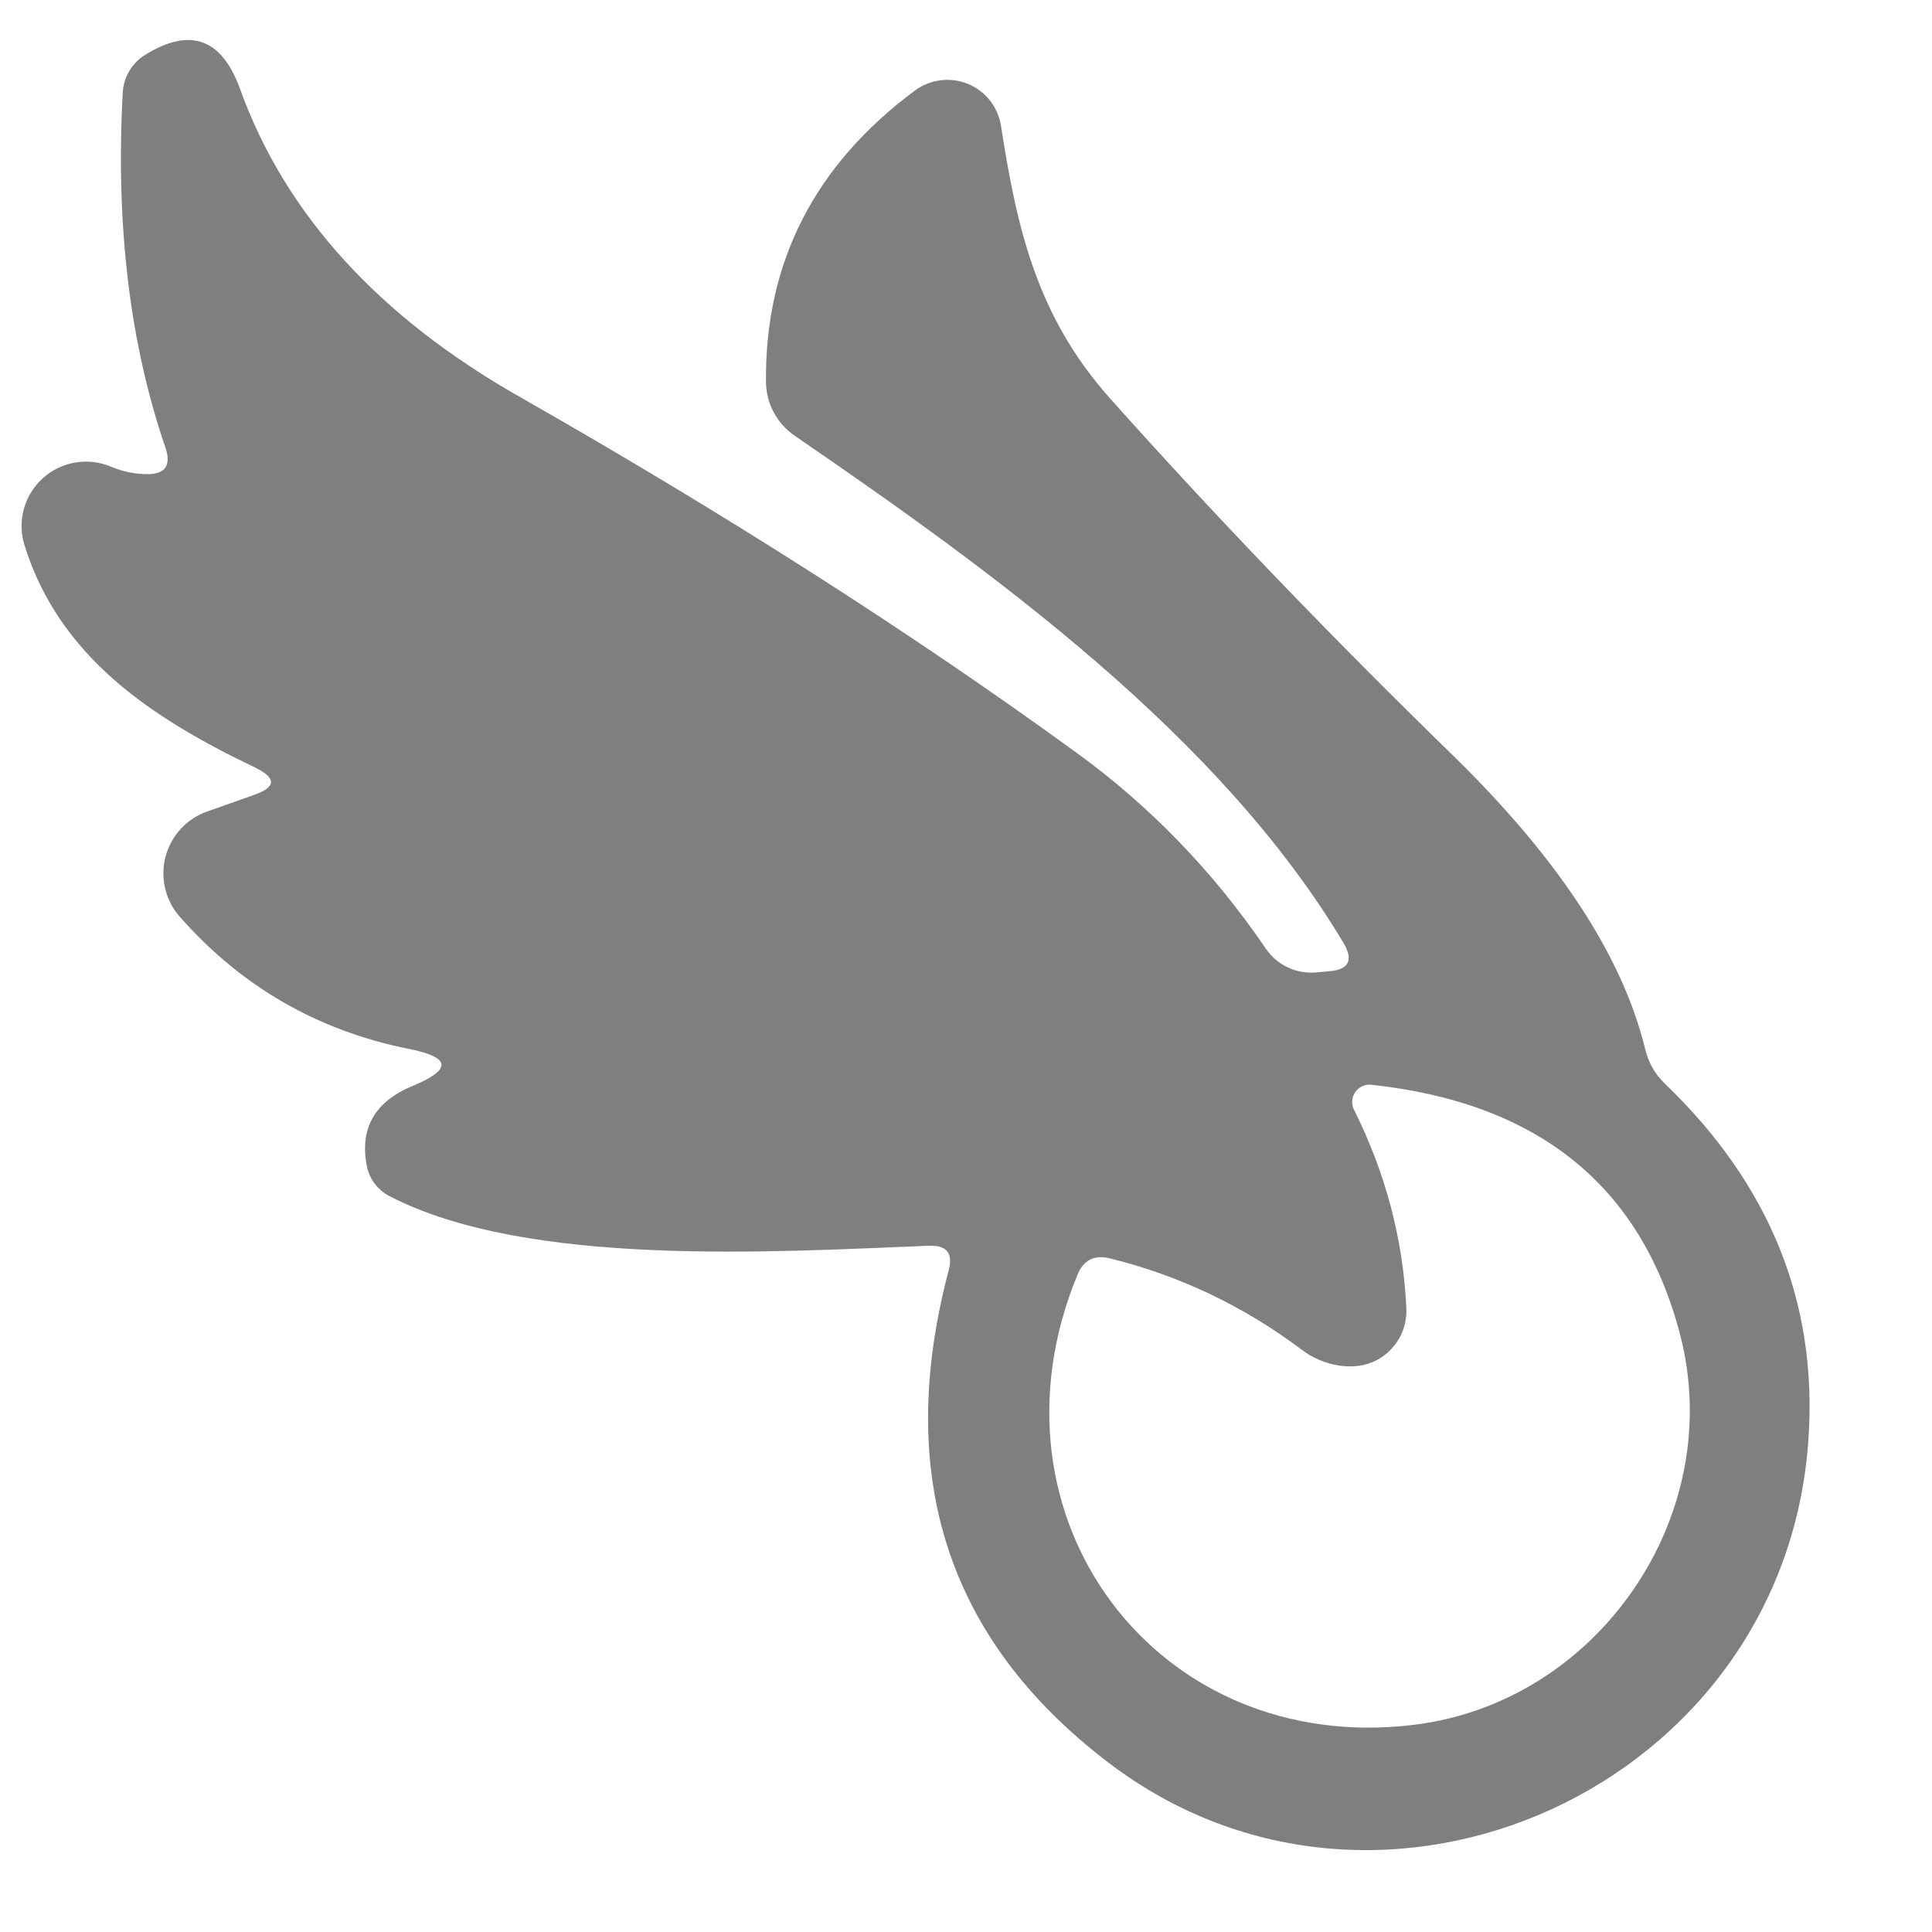 <svg width="48" height="48" viewBox="0 0 48 48" fill="none" xmlns="http://www.w3.org/2000/svg">
<path d="M10.16 26.06C7.893 25.607 5.997 24.513 4.47 22.78C4.292 22.58 4.167 22.339 4.104 22.079C4.042 21.819 4.044 21.548 4.111 21.289C4.179 21.03 4.309 20.791 4.49 20.595C4.671 20.398 4.897 20.248 5.15 20.16L6.31 19.75C6.863 19.557 6.873 19.33 6.34 19.07C3.77 17.84 1.48 16.33 0.61 13.55C0.518 13.258 0.512 12.945 0.592 12.649C0.672 12.353 0.836 12.087 1.064 11.881C1.291 11.676 1.573 11.54 1.876 11.49C2.178 11.44 2.488 11.479 2.77 11.6C3.043 11.713 3.327 11.773 3.62 11.78C4.1 11.793 4.263 11.573 4.11 11.12C3.223 8.533 2.87 5.59 3.05 2.29C3.062 2.101 3.119 1.919 3.217 1.757C3.314 1.595 3.449 1.459 3.61 1.36C4.723 0.673 5.507 0.953 5.96 2.2C7.08 5.313 9.403 7.87 12.93 9.87C18.057 12.79 22.657 15.73 26.73 18.69C28.57 20.023 30.143 21.65 31.45 23.57C31.586 23.77 31.774 23.931 31.993 24.034C32.213 24.138 32.457 24.181 32.7 24.16L33.02 24.13C33.513 24.09 33.633 23.857 33.38 23.43C30.32 18.3 24.74 14.25 19.75 10.83C19.531 10.681 19.351 10.482 19.225 10.248C19.1 10.015 19.033 9.755 19.03 9.49C19.003 6.517 20.237 4.103 22.73 2.25C22.917 2.111 23.137 2.023 23.368 1.994C23.599 1.965 23.833 1.996 24.049 2.085C24.264 2.173 24.453 2.316 24.597 2.499C24.741 2.682 24.835 2.9 24.87 3.13C25.27 5.71 25.77 7.87 27.58 9.9C30.2 12.833 33.04 15.79 36.1 18.77C38.72 21.33 40.31 23.757 40.87 26.05C40.95 26.39 41.113 26.68 41.36 26.92C43.973 29.427 45.163 32.373 44.93 35.76C44.35 44.4 34.3 48.94 27.55 43.8C23.543 40.753 22.217 36.673 23.57 31.56C23.683 31.14 23.523 30.937 23.09 30.95C19.24 31.1 13.13 31.5 9.68 29.72C9.53 29.642 9.401 29.532 9.302 29.398C9.204 29.265 9.138 29.111 9.11 28.95C8.937 28.023 9.317 27.367 10.25 26.98C11.237 26.573 11.207 26.267 10.16 26.06ZM34.21 33.79C33.63 34.1 32.85 33.92 32.35 33.54C30.897 32.447 29.3 31.687 27.56 31.26C27.18 31.173 26.917 31.31 26.77 31.67C24.28 37.69 28.74 43.65 35.15 42.85C39.72 42.28 42.91 37.64 41.74 33.15C40.773 29.463 38.217 27.397 34.07 26.95C33.993 26.942 33.916 26.954 33.846 26.987C33.775 27.019 33.715 27.069 33.671 27.133C33.627 27.196 33.601 27.27 33.596 27.347C33.59 27.424 33.605 27.501 33.64 27.57C34.427 29.15 34.86 30.79 34.94 32.49C34.955 32.753 34.895 33.015 34.766 33.245C34.636 33.475 34.443 33.665 34.21 33.79Z" fill="black" fill-opacity="0.5"/>
</svg>

